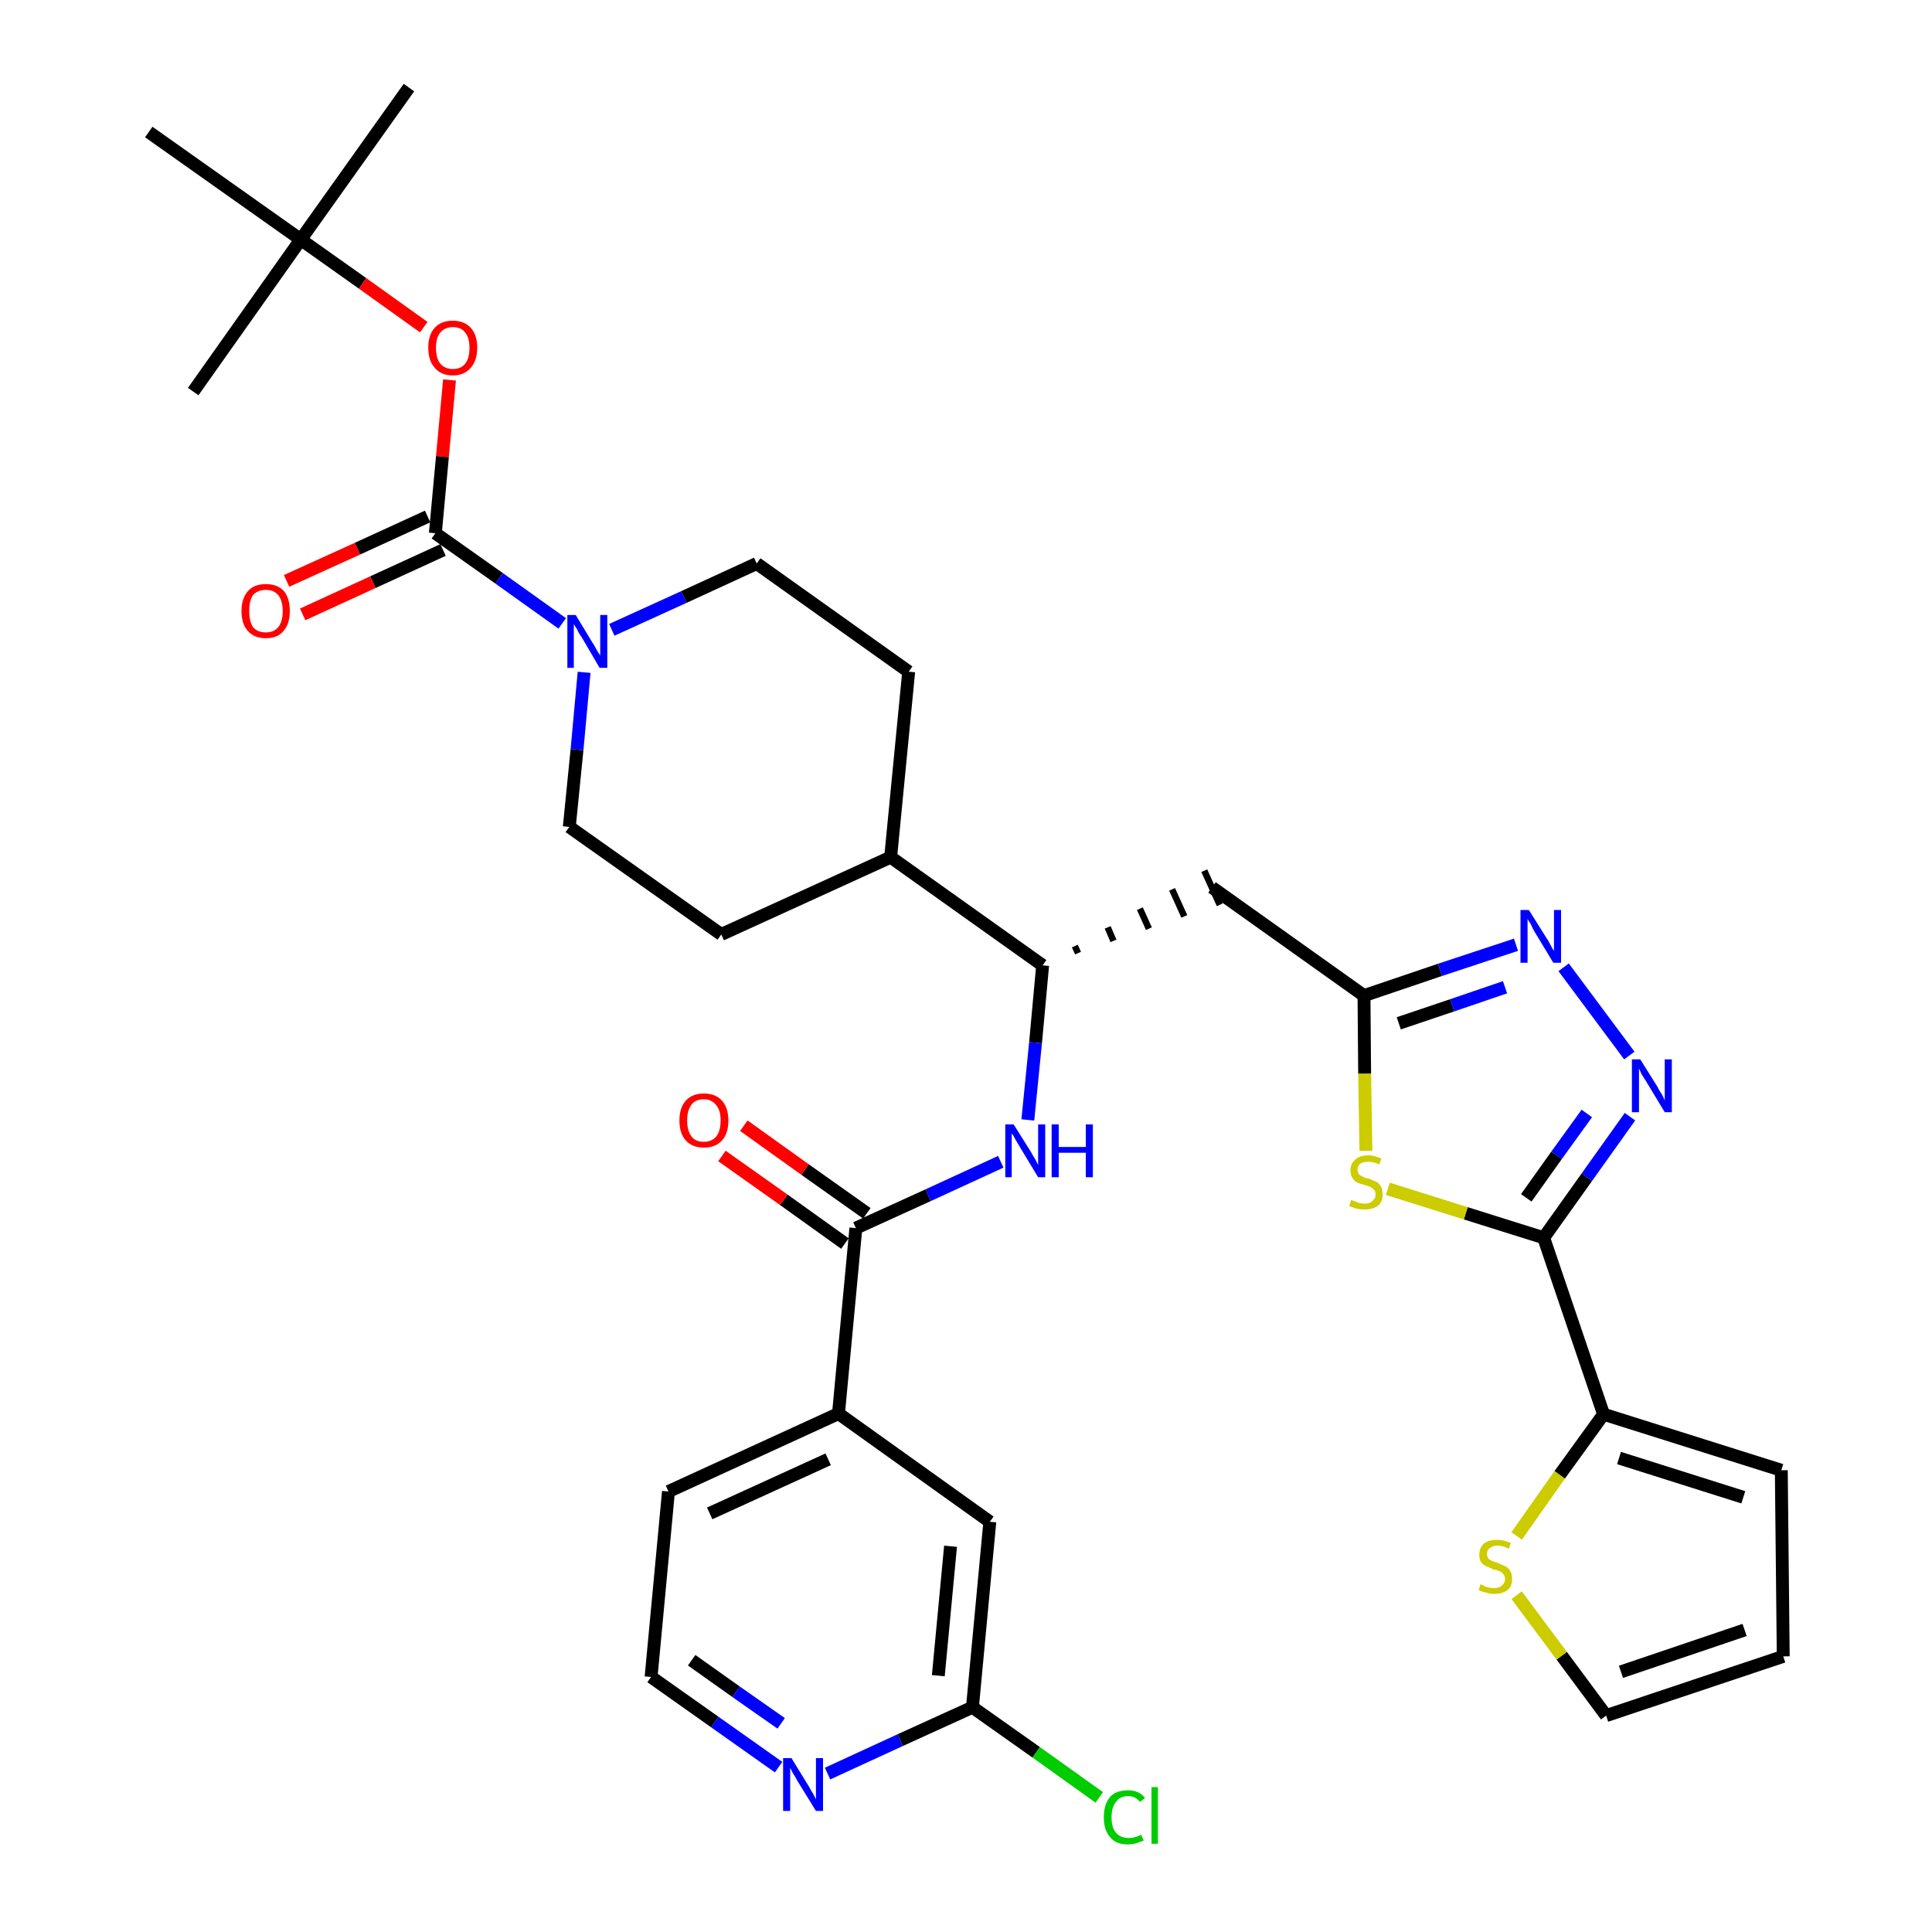 <?xml version='1.0' encoding='iso-8859-1'?>
<svg version='1.1' baseProfile='full'
              xmlns='http://www.w3.org/2000/svg'
                      xmlns:rdkit='http://www.rdkit.org/xml'
                      xmlns:xlink='http://www.w3.org/1999/xlink'
                  xml:space='preserve'
width='300px' height='300px' viewBox='0 0 300 300'>
<!-- END OF HEADER -->
<path class='bond-0 atom-0 atom-1' d='M 63.5,13.6 L 46.7,37.2' style='fill:none;fill-rule:evenodd;stroke:#000000;stroke-width:2.0px;stroke-linecap:butt;stroke-linejoin:miter;stroke-opacity:1' />
<path class='bond-1 atom-1 atom-2' d='M 46.7,37.2 L 30.0,60.8' style='fill:none;fill-rule:evenodd;stroke:#000000;stroke-width:2.0px;stroke-linecap:butt;stroke-linejoin:miter;stroke-opacity:1' />
<path class='bond-2 atom-1 atom-3' d='M 46.7,37.2 L 23.1,20.5' style='fill:none;fill-rule:evenodd;stroke:#000000;stroke-width:2.0px;stroke-linecap:butt;stroke-linejoin:miter;stroke-opacity:1' />
<path class='bond-3 atom-1 atom-4' d='M 46.7,37.2 L 56.3,44.0' style='fill:none;fill-rule:evenodd;stroke:#000000;stroke-width:2.0px;stroke-linecap:butt;stroke-linejoin:miter;stroke-opacity:1' />
<path class='bond-3 atom-1 atom-4' d='M 56.3,44.0 L 65.8,50.8' style='fill:none;fill-rule:evenodd;stroke:#FF0000;stroke-width:2.0px;stroke-linecap:butt;stroke-linejoin:miter;stroke-opacity:1' />
<path class='bond-4 atom-4 atom-5' d='M 69.8,59.0 L 68.7,70.9' style='fill:none;fill-rule:evenodd;stroke:#FF0000;stroke-width:2.0px;stroke-linecap:butt;stroke-linejoin:miter;stroke-opacity:1' />
<path class='bond-4 atom-4 atom-5' d='M 68.7,70.9 L 67.6,82.8' style='fill:none;fill-rule:evenodd;stroke:#000000;stroke-width:2.0px;stroke-linecap:butt;stroke-linejoin:miter;stroke-opacity:1' />
<path class='bond-5 atom-5 atom-6' d='M 66.4,80.2 L 55.5,85.2' style='fill:none;fill-rule:evenodd;stroke:#000000;stroke-width:2.0px;stroke-linecap:butt;stroke-linejoin:miter;stroke-opacity:1' />
<path class='bond-5 atom-5 atom-6' d='M 55.5,85.2 L 44.5,90.2' style='fill:none;fill-rule:evenodd;stroke:#FF0000;stroke-width:2.0px;stroke-linecap:butt;stroke-linejoin:miter;stroke-opacity:1' />
<path class='bond-5 atom-5 atom-6' d='M 68.8,85.4 L 57.9,90.4' style='fill:none;fill-rule:evenodd;stroke:#000000;stroke-width:2.0px;stroke-linecap:butt;stroke-linejoin:miter;stroke-opacity:1' />
<path class='bond-5 atom-5 atom-6' d='M 57.9,90.4 L 47.0,95.4' style='fill:none;fill-rule:evenodd;stroke:#FF0000;stroke-width:2.0px;stroke-linecap:butt;stroke-linejoin:miter;stroke-opacity:1' />
<path class='bond-6 atom-5 atom-7' d='M 67.6,82.8 L 77.5,89.8' style='fill:none;fill-rule:evenodd;stroke:#000000;stroke-width:2.0px;stroke-linecap:butt;stroke-linejoin:miter;stroke-opacity:1' />
<path class='bond-6 atom-5 atom-7' d='M 77.5,89.8 L 87.3,96.8' style='fill:none;fill-rule:evenodd;stroke:#0000FF;stroke-width:2.0px;stroke-linecap:butt;stroke-linejoin:miter;stroke-opacity:1' />
<path class='bond-7 atom-7 atom-8' d='M 95.0,97.8 L 106.2,92.7' style='fill:none;fill-rule:evenodd;stroke:#0000FF;stroke-width:2.0px;stroke-linecap:butt;stroke-linejoin:miter;stroke-opacity:1' />
<path class='bond-7 atom-7 atom-8' d='M 106.2,92.7 L 117.5,87.5' style='fill:none;fill-rule:evenodd;stroke:#000000;stroke-width:2.0px;stroke-linecap:butt;stroke-linejoin:miter;stroke-opacity:1' />
<path class='bond-34 atom-34 atom-7' d='M 88.4,128.4 L 89.6,116.4' style='fill:none;fill-rule:evenodd;stroke:#000000;stroke-width:2.0px;stroke-linecap:butt;stroke-linejoin:miter;stroke-opacity:1' />
<path class='bond-34 atom-34 atom-7' d='M 89.6,116.4 L 90.7,104.4' style='fill:none;fill-rule:evenodd;stroke:#0000FF;stroke-width:2.0px;stroke-linecap:butt;stroke-linejoin:miter;stroke-opacity:1' />
<path class='bond-8 atom-8 atom-9' d='M 117.5,87.5 L 141.1,104.3' style='fill:none;fill-rule:evenodd;stroke:#000000;stroke-width:2.0px;stroke-linecap:butt;stroke-linejoin:miter;stroke-opacity:1' />
<path class='bond-9 atom-9 atom-10' d='M 141.1,104.3 L 138.3,133.1' style='fill:none;fill-rule:evenodd;stroke:#000000;stroke-width:2.0px;stroke-linecap:butt;stroke-linejoin:miter;stroke-opacity:1' />
<path class='bond-10 atom-10 atom-11' d='M 138.3,133.1 L 161.9,149.9' style='fill:none;fill-rule:evenodd;stroke:#000000;stroke-width:2.0px;stroke-linecap:butt;stroke-linejoin:miter;stroke-opacity:1' />
<path class='bond-32 atom-10 atom-33' d='M 138.3,133.1 L 112.0,145.1' style='fill:none;fill-rule:evenodd;stroke:#000000;stroke-width:2.0px;stroke-linecap:butt;stroke-linejoin:miter;stroke-opacity:1' />
<path class='bond-11 atom-11 atom-12' d='M 167.4,148.0 L 166.9,146.9' style='fill:none;fill-rule:evenodd;stroke:#000000;stroke-width:1.0px;stroke-linecap:butt;stroke-linejoin:miter;stroke-opacity:1' />
<path class='bond-11 atom-11 atom-12' d='M 172.9,146.1 L 172.0,144.0' style='fill:none;fill-rule:evenodd;stroke:#000000;stroke-width:1.0px;stroke-linecap:butt;stroke-linejoin:miter;stroke-opacity:1' />
<path class='bond-11 atom-11 atom-12' d='M 178.4,144.2 L 177.0,141.1' style='fill:none;fill-rule:evenodd;stroke:#000000;stroke-width:1.0px;stroke-linecap:butt;stroke-linejoin:miter;stroke-opacity:1' />
<path class='bond-11 atom-11 atom-12' d='M 183.9,142.3 L 182.0,138.1' style='fill:none;fill-rule:evenodd;stroke:#000000;stroke-width:1.0px;stroke-linecap:butt;stroke-linejoin:miter;stroke-opacity:1' />
<path class='bond-11 atom-11 atom-12' d='M 189.4,140.5 L 187.0,135.2' style='fill:none;fill-rule:evenodd;stroke:#000000;stroke-width:1.0px;stroke-linecap:butt;stroke-linejoin:miter;stroke-opacity:1' />
<path class='bond-22 atom-11 atom-23' d='M 161.9,149.9 L 160.8,161.9' style='fill:none;fill-rule:evenodd;stroke:#000000;stroke-width:2.0px;stroke-linecap:butt;stroke-linejoin:miter;stroke-opacity:1' />
<path class='bond-22 atom-11 atom-23' d='M 160.8,161.9 L 159.6,173.9' style='fill:none;fill-rule:evenodd;stroke:#0000FF;stroke-width:2.0px;stroke-linecap:butt;stroke-linejoin:miter;stroke-opacity:1' />
<path class='bond-12 atom-12 atom-13' d='M 188.2,137.8 L 211.8,154.6' style='fill:none;fill-rule:evenodd;stroke:#000000;stroke-width:2.0px;stroke-linecap:butt;stroke-linejoin:miter;stroke-opacity:1' />
<path class='bond-13 atom-13 atom-14' d='M 211.8,154.6 L 223.6,150.6' style='fill:none;fill-rule:evenodd;stroke:#000000;stroke-width:2.0px;stroke-linecap:butt;stroke-linejoin:miter;stroke-opacity:1' />
<path class='bond-13 atom-13 atom-14' d='M 223.6,150.6 L 235.4,146.7' style='fill:none;fill-rule:evenodd;stroke:#0000FF;stroke-width:2.0px;stroke-linecap:butt;stroke-linejoin:miter;stroke-opacity:1' />
<path class='bond-13 atom-13 atom-14' d='M 217.2,158.9 L 225.5,156.1' style='fill:none;fill-rule:evenodd;stroke:#000000;stroke-width:2.0px;stroke-linecap:butt;stroke-linejoin:miter;stroke-opacity:1' />
<path class='bond-13 atom-13 atom-14' d='M 225.5,156.1 L 233.7,153.3' style='fill:none;fill-rule:evenodd;stroke:#0000FF;stroke-width:2.0px;stroke-linecap:butt;stroke-linejoin:miter;stroke-opacity:1' />
<path class='bond-35 atom-22 atom-13' d='M 212.1,178.7 L 211.9,166.7' style='fill:none;fill-rule:evenodd;stroke:#CCCC00;stroke-width:2.0px;stroke-linecap:butt;stroke-linejoin:miter;stroke-opacity:1' />
<path class='bond-35 atom-22 atom-13' d='M 211.9,166.7 L 211.8,154.6' style='fill:none;fill-rule:evenodd;stroke:#000000;stroke-width:2.0px;stroke-linecap:butt;stroke-linejoin:miter;stroke-opacity:1' />
<path class='bond-14 atom-14 atom-15' d='M 242.8,150.2 L 253.0,163.9' style='fill:none;fill-rule:evenodd;stroke:#0000FF;stroke-width:2.0px;stroke-linecap:butt;stroke-linejoin:miter;stroke-opacity:1' />
<path class='bond-15 atom-15 atom-16' d='M 253.1,173.4 L 246.4,182.8' style='fill:none;fill-rule:evenodd;stroke:#0000FF;stroke-width:2.0px;stroke-linecap:butt;stroke-linejoin:miter;stroke-opacity:1' />
<path class='bond-15 atom-15 atom-16' d='M 246.4,182.8 L 239.7,192.2' style='fill:none;fill-rule:evenodd;stroke:#000000;stroke-width:2.0px;stroke-linecap:butt;stroke-linejoin:miter;stroke-opacity:1' />
<path class='bond-15 atom-15 atom-16' d='M 246.4,172.9 L 241.7,179.4' style='fill:none;fill-rule:evenodd;stroke:#0000FF;stroke-width:2.0px;stroke-linecap:butt;stroke-linejoin:miter;stroke-opacity:1' />
<path class='bond-15 atom-15 atom-16' d='M 241.7,179.4 L 237.0,186.0' style='fill:none;fill-rule:evenodd;stroke:#000000;stroke-width:2.0px;stroke-linecap:butt;stroke-linejoin:miter;stroke-opacity:1' />
<path class='bond-16 atom-16 atom-17' d='M 239.7,192.2 L 249.0,219.6' style='fill:none;fill-rule:evenodd;stroke:#000000;stroke-width:2.0px;stroke-linecap:butt;stroke-linejoin:miter;stroke-opacity:1' />
<path class='bond-21 atom-16 atom-22' d='M 239.7,192.2 L 227.6,188.4' style='fill:none;fill-rule:evenodd;stroke:#000000;stroke-width:2.0px;stroke-linecap:butt;stroke-linejoin:miter;stroke-opacity:1' />
<path class='bond-21 atom-16 atom-22' d='M 227.6,188.4 L 215.5,184.6' style='fill:none;fill-rule:evenodd;stroke:#CCCC00;stroke-width:2.0px;stroke-linecap:butt;stroke-linejoin:miter;stroke-opacity:1' />
<path class='bond-17 atom-17 atom-18' d='M 249.0,219.6 L 276.6,228.3' style='fill:none;fill-rule:evenodd;stroke:#000000;stroke-width:2.0px;stroke-linecap:butt;stroke-linejoin:miter;stroke-opacity:1' />
<path class='bond-17 atom-17 atom-18' d='M 251.4,226.4 L 270.7,232.5' style='fill:none;fill-rule:evenodd;stroke:#000000;stroke-width:2.0px;stroke-linecap:butt;stroke-linejoin:miter;stroke-opacity:1' />
<path class='bond-37 atom-21 atom-17' d='M 235.5,238.5 L 242.2,229.0' style='fill:none;fill-rule:evenodd;stroke:#CCCC00;stroke-width:2.0px;stroke-linecap:butt;stroke-linejoin:miter;stroke-opacity:1' />
<path class='bond-37 atom-21 atom-17' d='M 242.2,229.0 L 249.0,219.6' style='fill:none;fill-rule:evenodd;stroke:#000000;stroke-width:2.0px;stroke-linecap:butt;stroke-linejoin:miter;stroke-opacity:1' />
<path class='bond-18 atom-18 atom-19' d='M 276.6,228.3 L 276.9,257.2' style='fill:none;fill-rule:evenodd;stroke:#000000;stroke-width:2.0px;stroke-linecap:butt;stroke-linejoin:miter;stroke-opacity:1' />
<path class='bond-19 atom-19 atom-20' d='M 276.9,257.2 L 249.4,266.4' style='fill:none;fill-rule:evenodd;stroke:#000000;stroke-width:2.0px;stroke-linecap:butt;stroke-linejoin:miter;stroke-opacity:1' />
<path class='bond-19 atom-19 atom-20' d='M 270.9,253.1 L 251.7,259.6' style='fill:none;fill-rule:evenodd;stroke:#000000;stroke-width:2.0px;stroke-linecap:butt;stroke-linejoin:miter;stroke-opacity:1' />
<path class='bond-20 atom-20 atom-21' d='M 249.4,266.4 L 242.5,257.1' style='fill:none;fill-rule:evenodd;stroke:#000000;stroke-width:2.0px;stroke-linecap:butt;stroke-linejoin:miter;stroke-opacity:1' />
<path class='bond-20 atom-20 atom-21' d='M 242.5,257.1 L 235.5,247.7' style='fill:none;fill-rule:evenodd;stroke:#CCCC00;stroke-width:2.0px;stroke-linecap:butt;stroke-linejoin:miter;stroke-opacity:1' />
<path class='bond-23 atom-23 atom-24' d='M 155.4,180.4 L 144.1,185.6' style='fill:none;fill-rule:evenodd;stroke:#0000FF;stroke-width:2.0px;stroke-linecap:butt;stroke-linejoin:miter;stroke-opacity:1' />
<path class='bond-23 atom-23 atom-24' d='M 144.1,185.6 L 132.9,190.7' style='fill:none;fill-rule:evenodd;stroke:#000000;stroke-width:2.0px;stroke-linecap:butt;stroke-linejoin:miter;stroke-opacity:1' />
<path class='bond-24 atom-24 atom-25' d='M 134.6,188.4 L 125.0,181.6' style='fill:none;fill-rule:evenodd;stroke:#000000;stroke-width:2.0px;stroke-linecap:butt;stroke-linejoin:miter;stroke-opacity:1' />
<path class='bond-24 atom-24 atom-25' d='M 125.0,181.6 L 115.5,174.8' style='fill:none;fill-rule:evenodd;stroke:#FF0000;stroke-width:2.0px;stroke-linecap:butt;stroke-linejoin:miter;stroke-opacity:1' />
<path class='bond-24 atom-24 atom-25' d='M 131.2,193.1 L 121.7,186.3' style='fill:none;fill-rule:evenodd;stroke:#000000;stroke-width:2.0px;stroke-linecap:butt;stroke-linejoin:miter;stroke-opacity:1' />
<path class='bond-24 atom-24 atom-25' d='M 121.7,186.3 L 112.1,179.5' style='fill:none;fill-rule:evenodd;stroke:#FF0000;stroke-width:2.0px;stroke-linecap:butt;stroke-linejoin:miter;stroke-opacity:1' />
<path class='bond-25 atom-24 atom-26' d='M 132.9,190.7 L 130.2,219.5' style='fill:none;fill-rule:evenodd;stroke:#000000;stroke-width:2.0px;stroke-linecap:butt;stroke-linejoin:miter;stroke-opacity:1' />
<path class='bond-26 atom-26 atom-27' d='M 130.2,219.5 L 103.8,231.6' style='fill:none;fill-rule:evenodd;stroke:#000000;stroke-width:2.0px;stroke-linecap:butt;stroke-linejoin:miter;stroke-opacity:1' />
<path class='bond-26 atom-26 atom-27' d='M 128.6,226.6 L 110.2,235.0' style='fill:none;fill-rule:evenodd;stroke:#000000;stroke-width:2.0px;stroke-linecap:butt;stroke-linejoin:miter;stroke-opacity:1' />
<path class='bond-36 atom-32 atom-26' d='M 153.7,236.3 L 130.2,219.5' style='fill:none;fill-rule:evenodd;stroke:#000000;stroke-width:2.0px;stroke-linecap:butt;stroke-linejoin:miter;stroke-opacity:1' />
<path class='bond-27 atom-27 atom-28' d='M 103.8,231.6 L 101.1,260.4' style='fill:none;fill-rule:evenodd;stroke:#000000;stroke-width:2.0px;stroke-linecap:butt;stroke-linejoin:miter;stroke-opacity:1' />
<path class='bond-28 atom-28 atom-29' d='M 101.1,260.4 L 111.0,267.4' style='fill:none;fill-rule:evenodd;stroke:#000000;stroke-width:2.0px;stroke-linecap:butt;stroke-linejoin:miter;stroke-opacity:1' />
<path class='bond-28 atom-28 atom-29' d='M 111.0,267.4 L 120.9,274.4' style='fill:none;fill-rule:evenodd;stroke:#0000FF;stroke-width:2.0px;stroke-linecap:butt;stroke-linejoin:miter;stroke-opacity:1' />
<path class='bond-28 atom-28 atom-29' d='M 107.4,257.8 L 114.3,262.7' style='fill:none;fill-rule:evenodd;stroke:#000000;stroke-width:2.0px;stroke-linecap:butt;stroke-linejoin:miter;stroke-opacity:1' />
<path class='bond-28 atom-28 atom-29' d='M 114.3,262.7 L 121.3,267.6' style='fill:none;fill-rule:evenodd;stroke:#0000FF;stroke-width:2.0px;stroke-linecap:butt;stroke-linejoin:miter;stroke-opacity:1' />
<path class='bond-29 atom-29 atom-30' d='M 128.5,275.4 L 139.8,270.2' style='fill:none;fill-rule:evenodd;stroke:#0000FF;stroke-width:2.0px;stroke-linecap:butt;stroke-linejoin:miter;stroke-opacity:1' />
<path class='bond-29 atom-29 atom-30' d='M 139.8,270.2 L 151.0,265.1' style='fill:none;fill-rule:evenodd;stroke:#000000;stroke-width:2.0px;stroke-linecap:butt;stroke-linejoin:miter;stroke-opacity:1' />
<path class='bond-30 atom-30 atom-31' d='M 151.0,265.1 L 160.9,272.1' style='fill:none;fill-rule:evenodd;stroke:#000000;stroke-width:2.0px;stroke-linecap:butt;stroke-linejoin:miter;stroke-opacity:1' />
<path class='bond-30 atom-30 atom-31' d='M 160.9,272.1 L 170.7,279.1' style='fill:none;fill-rule:evenodd;stroke:#00CC00;stroke-width:2.0px;stroke-linecap:butt;stroke-linejoin:miter;stroke-opacity:1' />
<path class='bond-31 atom-30 atom-32' d='M 151.0,265.1 L 153.7,236.3' style='fill:none;fill-rule:evenodd;stroke:#000000;stroke-width:2.0px;stroke-linecap:butt;stroke-linejoin:miter;stroke-opacity:1' />
<path class='bond-31 atom-30 atom-32' d='M 145.7,260.2 L 147.6,240.1' style='fill:none;fill-rule:evenodd;stroke:#000000;stroke-width:2.0px;stroke-linecap:butt;stroke-linejoin:miter;stroke-opacity:1' />
<path class='bond-33 atom-33 atom-34' d='M 112.0,145.1 L 88.4,128.4' style='fill:none;fill-rule:evenodd;stroke:#000000;stroke-width:2.0px;stroke-linecap:butt;stroke-linejoin:miter;stroke-opacity:1' />
<path  class='atom-4' d='M 66.5 54.0
Q 66.5 52.0, 67.5 50.9
Q 68.5 49.8, 70.3 49.8
Q 72.1 49.8, 73.1 50.9
Q 74.1 52.0, 74.1 54.0
Q 74.1 56.0, 73.1 57.1
Q 72.1 58.3, 70.3 58.3
Q 68.5 58.3, 67.5 57.1
Q 66.5 56.0, 66.5 54.0
M 70.3 57.3
Q 71.6 57.3, 72.2 56.5
Q 72.9 55.7, 72.9 54.0
Q 72.9 52.4, 72.2 51.6
Q 71.6 50.8, 70.3 50.8
Q 69.1 50.8, 68.4 51.6
Q 67.7 52.4, 67.7 54.0
Q 67.7 55.7, 68.4 56.5
Q 69.1 57.3, 70.3 57.3
' fill='#FF0000'/>
<path  class='atom-6' d='M 37.5 94.9
Q 37.5 92.9, 38.5 91.8
Q 39.4 90.7, 41.3 90.7
Q 43.1 90.7, 44.1 91.8
Q 45.0 92.9, 45.0 94.9
Q 45.0 96.9, 44.0 98.0
Q 43.1 99.1, 41.3 99.1
Q 39.5 99.1, 38.5 98.0
Q 37.5 96.9, 37.5 94.9
M 41.3 98.2
Q 42.5 98.2, 43.2 97.4
Q 43.9 96.5, 43.9 94.9
Q 43.9 93.3, 43.2 92.4
Q 42.5 91.6, 41.3 91.6
Q 40.0 91.6, 39.3 92.4
Q 38.7 93.2, 38.7 94.9
Q 38.7 96.5, 39.3 97.4
Q 40.0 98.2, 41.3 98.2
' fill='#FF0000'/>
<path  class='atom-7' d='M 89.4 95.5
L 92.0 99.8
Q 92.3 100.2, 92.7 101.0
Q 93.2 101.8, 93.2 101.8
L 93.2 95.5
L 94.3 95.5
L 94.3 103.7
L 93.1 103.7
L 90.3 98.9
Q 89.9 98.4, 89.6 97.7
Q 89.2 97.1, 89.1 96.9
L 89.1 103.7
L 88.1 103.7
L 88.1 95.5
L 89.4 95.5
' fill='#0000FF'/>
<path  class='atom-14' d='M 237.4 141.3
L 240.1 145.6
Q 240.4 146.0, 240.8 146.8
Q 241.2 147.6, 241.3 147.6
L 241.3 141.3
L 242.4 141.3
L 242.4 149.5
L 241.2 149.5
L 238.3 144.7
Q 238.0 144.2, 237.7 143.5
Q 237.3 142.9, 237.2 142.7
L 237.2 149.5
L 236.1 149.5
L 236.1 141.3
L 237.4 141.3
' fill='#0000FF'/>
<path  class='atom-15' d='M 254.7 164.5
L 257.4 168.8
Q 257.6 169.3, 258.1 170.0
Q 258.5 170.8, 258.5 170.9
L 258.5 164.5
L 259.6 164.5
L 259.6 172.7
L 258.5 172.7
L 255.6 167.9
Q 255.3 167.4, 254.9 166.8
Q 254.6 166.1, 254.5 165.9
L 254.5 172.7
L 253.4 172.7
L 253.4 164.5
L 254.7 164.5
' fill='#0000FF'/>
<path  class='atom-21' d='M 229.9 246.0
Q 230.0 246.0, 230.3 246.2
Q 230.7 246.4, 231.1 246.5
Q 231.6 246.6, 232.0 246.6
Q 232.8 246.6, 233.2 246.2
Q 233.7 245.8, 233.7 245.2
Q 233.7 244.7, 233.4 244.4
Q 233.2 244.1, 232.9 244.0
Q 232.5 243.8, 231.9 243.7
Q 231.2 243.4, 230.8 243.2
Q 230.3 243.0, 230.0 242.6
Q 229.7 242.2, 229.7 241.4
Q 229.7 240.4, 230.4 239.7
Q 231.1 239.1, 232.5 239.1
Q 233.5 239.1, 234.6 239.6
L 234.3 240.5
Q 233.3 240.0, 232.6 240.0
Q 231.8 240.0, 231.3 240.4
Q 230.9 240.7, 230.9 241.3
Q 230.9 241.7, 231.1 242.0
Q 231.3 242.2, 231.7 242.4
Q 232.0 242.5, 232.6 242.7
Q 233.3 243.0, 233.7 243.2
Q 234.2 243.4, 234.5 243.9
Q 234.8 244.4, 234.8 245.2
Q 234.8 246.3, 234.1 246.9
Q 233.3 247.5, 232.0 247.5
Q 231.3 247.5, 230.8 247.3
Q 230.2 247.2, 229.6 246.9
L 229.9 246.0
' fill='#CCCC00'/>
<path  class='atom-22' d='M 209.8 186.3
Q 209.9 186.4, 210.3 186.5
Q 210.7 186.7, 211.1 186.8
Q 211.5 186.9, 211.9 186.9
Q 212.7 186.9, 213.1 186.5
Q 213.6 186.1, 213.6 185.5
Q 213.6 185.0, 213.4 184.8
Q 213.1 184.5, 212.8 184.3
Q 212.5 184.2, 211.9 184.0
Q 211.1 183.8, 210.7 183.6
Q 210.3 183.4, 210.0 182.9
Q 209.7 182.5, 209.7 181.7
Q 209.7 180.7, 210.4 180.1
Q 211.1 179.4, 212.5 179.4
Q 213.4 179.4, 214.5 179.9
L 214.2 180.8
Q 213.2 180.4, 212.5 180.4
Q 211.7 180.4, 211.2 180.7
Q 210.8 181.0, 210.8 181.6
Q 210.8 182.0, 211.0 182.3
Q 211.3 182.6, 211.6 182.7
Q 211.9 182.9, 212.5 183.0
Q 213.2 183.3, 213.7 183.5
Q 214.1 183.7, 214.4 184.2
Q 214.7 184.7, 214.7 185.5
Q 214.7 186.6, 214.0 187.2
Q 213.2 187.8, 212.0 187.8
Q 211.2 187.8, 210.7 187.7
Q 210.1 187.5, 209.5 187.3
L 209.8 186.3
' fill='#CCCC00'/>
<path  class='atom-23' d='M 157.4 174.6
L 160.1 178.9
Q 160.3 179.3, 160.8 180.1
Q 161.2 180.9, 161.2 180.9
L 161.2 174.6
L 162.3 174.6
L 162.3 182.8
L 161.2 182.8
L 158.3 178.0
Q 158.0 177.5, 157.6 176.8
Q 157.3 176.2, 157.1 176.0
L 157.1 182.8
L 156.1 182.8
L 156.1 174.6
L 157.4 174.6
' fill='#0000FF'/>
<path  class='atom-23' d='M 163.3 174.6
L 164.4 174.6
L 164.4 178.1
L 168.6 178.1
L 168.6 174.6
L 169.7 174.6
L 169.7 182.8
L 168.6 182.8
L 168.6 179.0
L 164.4 179.0
L 164.4 182.8
L 163.3 182.8
L 163.3 174.6
' fill='#0000FF'/>
<path  class='atom-25' d='M 105.5 174.0
Q 105.5 172.0, 106.5 170.9
Q 107.5 169.8, 109.3 169.8
Q 111.1 169.8, 112.1 170.9
Q 113.1 172.0, 113.1 174.0
Q 113.1 176.0, 112.1 177.1
Q 111.1 178.2, 109.3 178.2
Q 107.5 178.2, 106.5 177.1
Q 105.5 176.0, 105.5 174.0
M 109.3 177.3
Q 110.5 177.3, 111.2 176.5
Q 111.9 175.6, 111.9 174.0
Q 111.9 172.4, 111.2 171.6
Q 110.5 170.7, 109.3 170.7
Q 108.0 170.7, 107.4 171.5
Q 106.7 172.4, 106.7 174.0
Q 106.7 175.6, 107.4 176.5
Q 108.0 177.3, 109.3 177.3
' fill='#FF0000'/>
<path  class='atom-29' d='M 122.9 273.0
L 125.6 277.4
Q 125.8 277.8, 126.3 278.6
Q 126.7 279.4, 126.7 279.4
L 126.7 273.0
L 127.8 273.0
L 127.8 281.2
L 126.7 281.2
L 123.8 276.5
Q 123.5 275.9, 123.1 275.3
Q 122.8 274.7, 122.7 274.5
L 122.7 281.2
L 121.6 281.2
L 121.6 273.0
L 122.9 273.0
' fill='#0000FF'/>
<path  class='atom-31' d='M 171.4 282.2
Q 171.4 280.1, 172.4 279.0
Q 173.3 278.0, 175.2 278.0
Q 176.9 278.0, 177.8 279.2
L 177.0 279.8
Q 176.3 278.9, 175.2 278.9
Q 173.9 278.9, 173.3 279.8
Q 172.6 280.6, 172.6 282.2
Q 172.6 283.8, 173.3 284.6
Q 174.0 285.4, 175.3 285.4
Q 176.2 285.4, 177.2 284.9
L 177.6 285.8
Q 177.1 286.0, 176.5 286.2
Q 175.8 286.4, 175.1 286.4
Q 173.3 286.4, 172.4 285.3
Q 171.4 284.2, 171.4 282.2
' fill='#00CC00'/>
<path  class='atom-31' d='M 178.8 277.5
L 179.8 277.5
L 179.8 286.3
L 178.8 286.3
L 178.8 277.5
' fill='#00CC00'/>
</svg>
